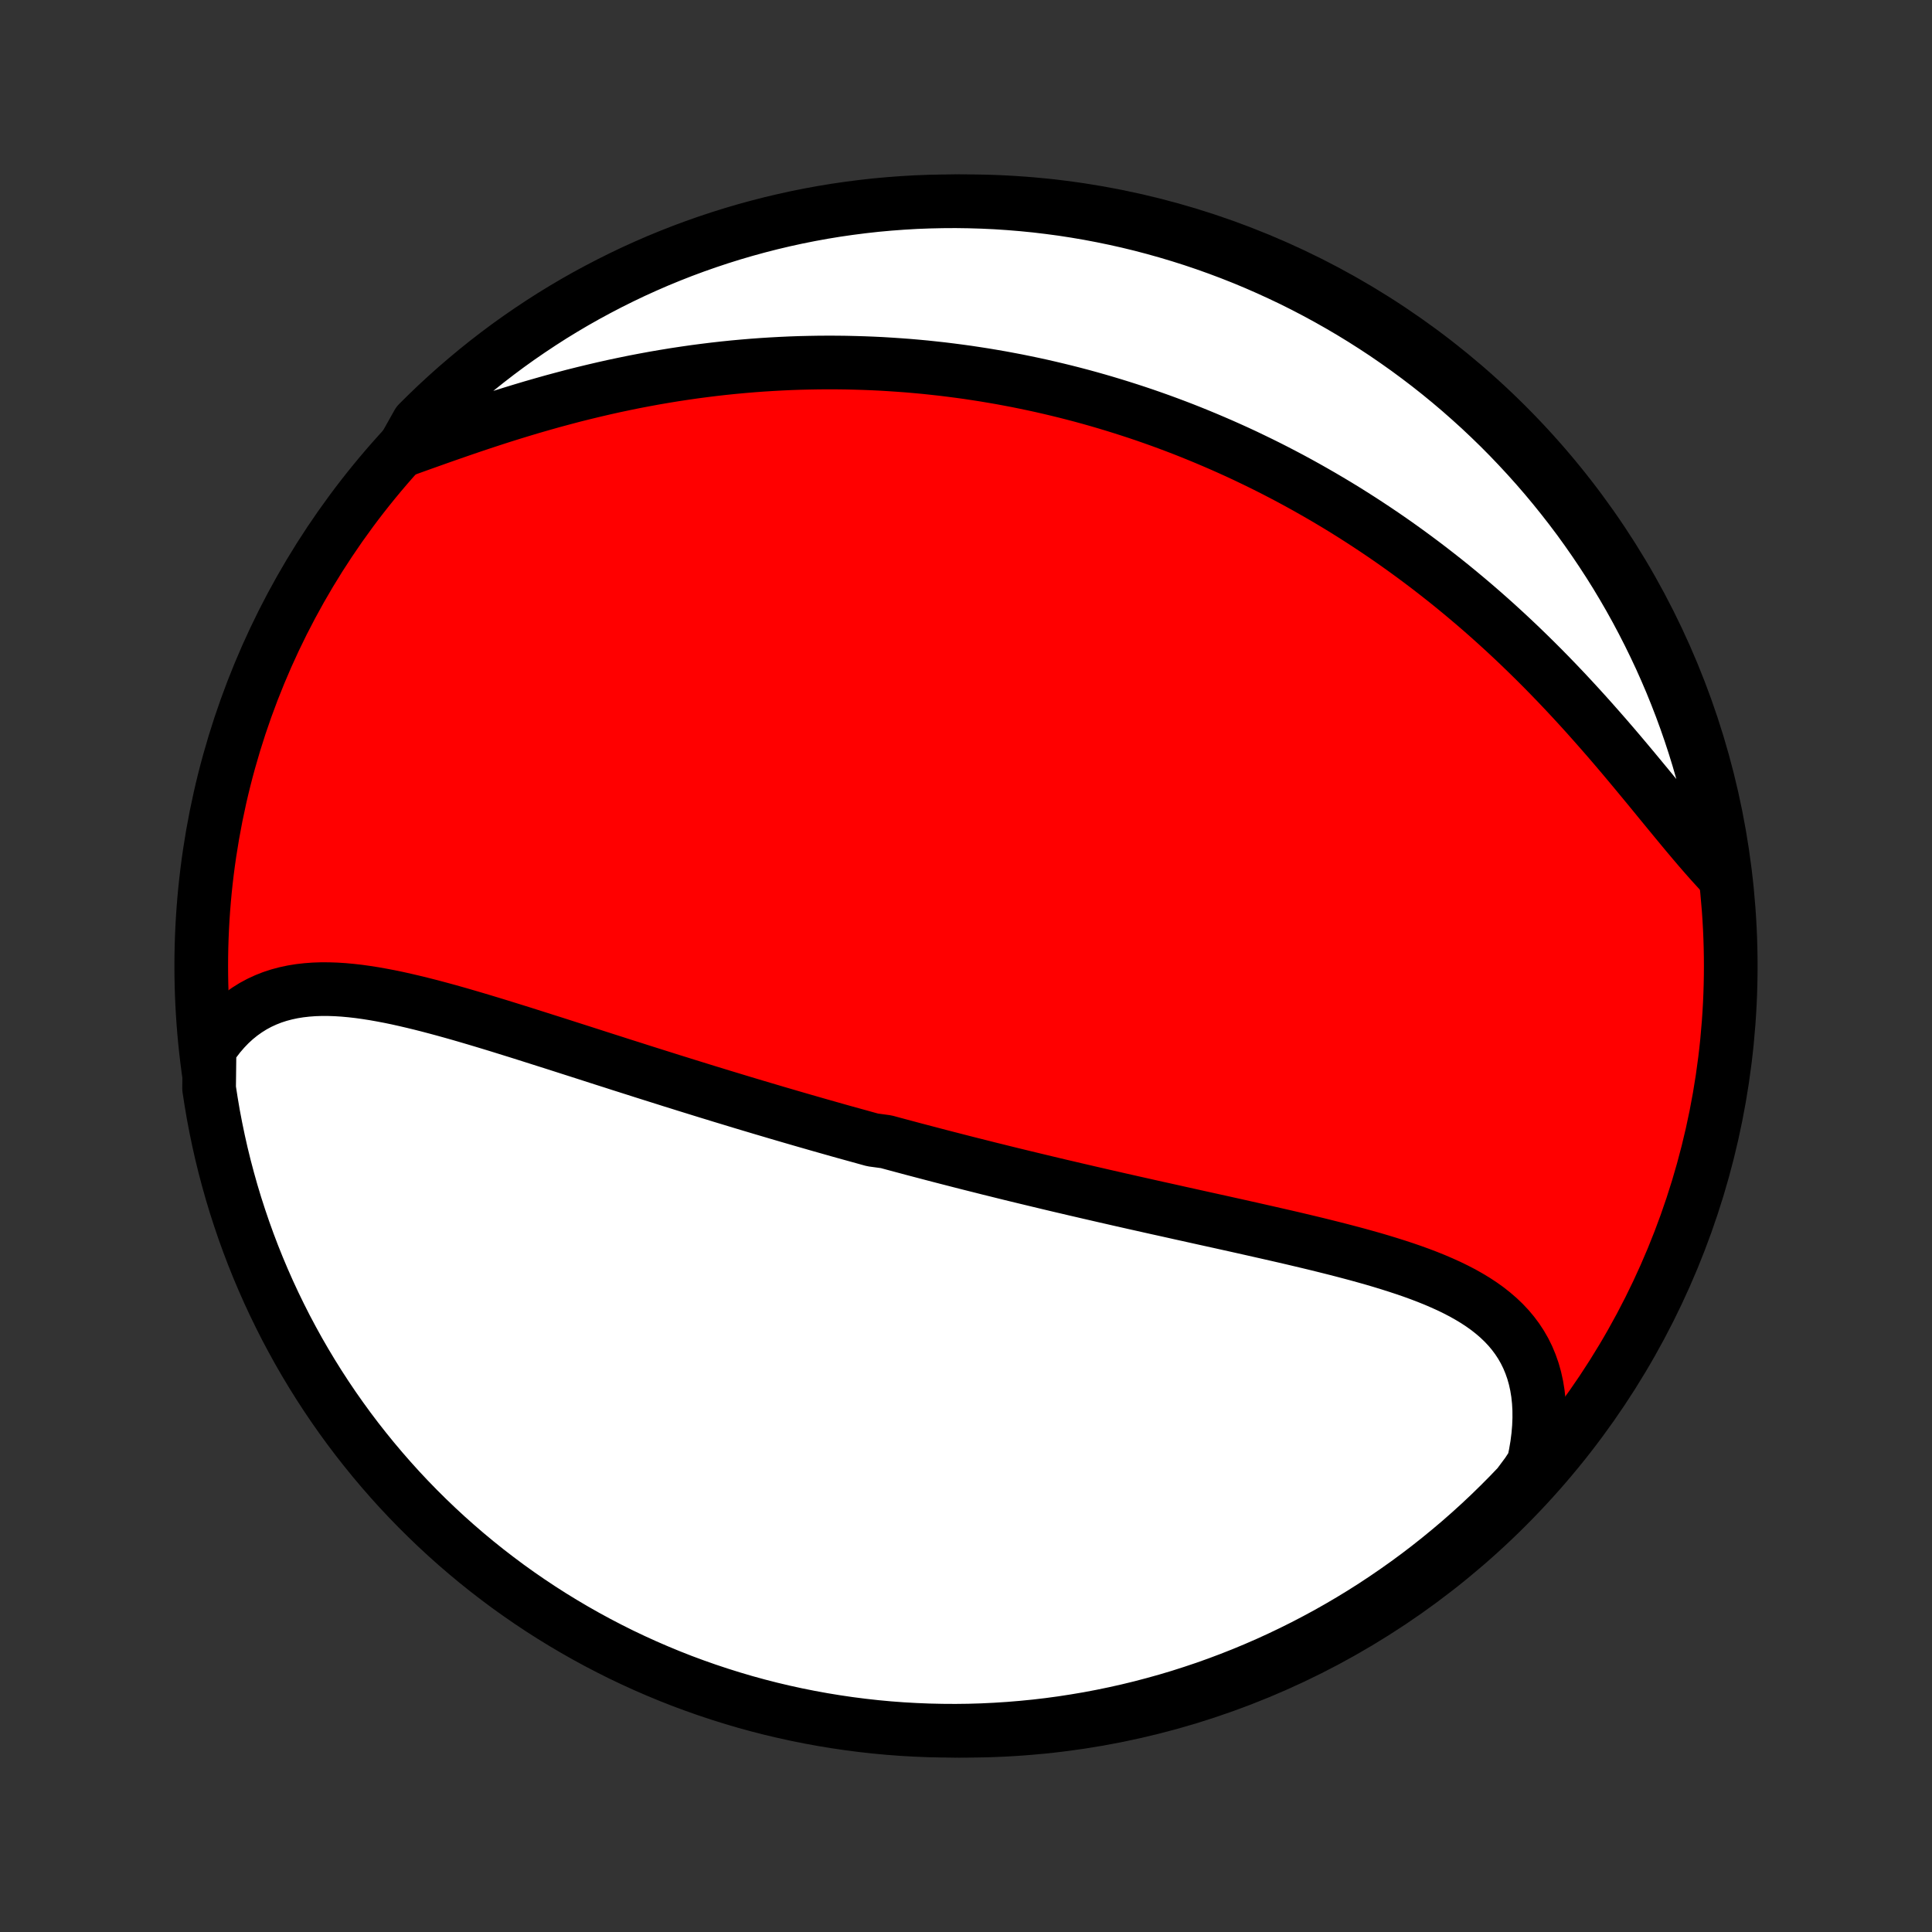 <?xml version="1.0" encoding="utf-8" standalone="no"?>
<!DOCTYPE svg PUBLIC "-//W3C//DTD SVG 1.1//EN"
  "http://www.w3.org/Graphics/SVG/1.1/DTD/svg11.dtd">
<!-- Created with matplotlib (http://matplotlib.org/) -->
<svg height="72pt" version="1.1" viewBox="0 0 72 72" width="72pt" xmlns="http://www.w3.org/2000/svg" xmlns:xlink="http://www.w3.org/1999/xlink">
 <rect x="0" y="0" width="72" height="72" fill="#333333" stroke="none"/>
 <defs>
  <style type="text/css">
*{stroke-linecap:butt;stroke-linejoin:round;}
  </style>
 </defs>
 <g id="figure_1">
  <g id="patch_1">
   <path d="
M0 72
L72 72
L72 0
L0 0
z
" style="fill:none;"/>
  </g>
  <g id="axes_1">
   <g id="PatchCollection_1">
    <defs>
     <path d="
M36 -7.5
C43.558 -7.5 50.808 -10.503 56.153 -15.848
C61.497 -21.192 64.5 -28.442 64.5 -36
C64.5 -43.558 61.497 -50.808 56.153 -56.153
C50.808 -61.497 43.558 -64.5 36 -64.5
C28.442 -64.5 21.192 -61.497 15.848 -56.153
C10.503 -50.808 7.5 -43.558 7.5 -36
C7.5 -28.442 10.503 -21.192 15.848 -15.848
C21.192 -10.503 28.442 -7.5 36 -7.5
z
" id="C0_0_a811fe30f3"/>
     <path d="
M7.809 -32.907
L7.985 -33.165
L8.169 -33.406
L8.362 -33.63
L8.562 -33.838
L8.77 -34.029
L8.985 -34.203
L9.206 -34.36
L9.433 -34.502
L9.667 -34.628
L9.906 -34.738
L10.15 -34.834
L10.399 -34.915
L10.652 -34.982
L10.91 -35.037
L11.171 -35.079
L11.436 -35.109
L11.705 -35.129
L11.976 -35.138
L12.251 -35.137
L12.527 -35.128
L12.807 -35.11
L13.088 -35.084
L13.371 -35.052
L13.656 -35.012
L13.943 -34.967
L14.23 -34.916
L14.519 -34.861
L14.809 -34.801
L15.1 -34.736
L15.391 -34.668
L15.683 -34.597
L15.975 -34.523
L16.267 -34.446
L16.56 -34.367
L16.852 -34.286
L17.145 -34.203
L17.437 -34.118
L17.729 -34.032
L18.02 -33.945
L18.311 -33.857
L18.602 -33.768
L18.891 -33.678
L19.181 -33.588
L19.469 -33.498
L19.756 -33.407
L20.043 -33.316
L20.329 -33.225
L20.614 -33.135
L20.898 -33.044
L21.181 -32.953
L21.463 -32.863
L21.744 -32.773
L22.024 -32.683
L22.303 -32.593
L22.581 -32.504
L22.858 -32.416
L23.133 -32.327
L23.408 -32.24
L23.682 -32.153
L23.954 -32.066
L24.226 -31.98
L24.496 -31.895
L24.766 -31.81
L25.034 -31.725
L25.302 -31.642
L25.569 -31.558
L25.834 -31.476
L26.099 -31.394
L26.363 -31.312
L26.626 -31.232
L26.888 -31.151
L27.15 -31.072
L27.41 -30.993
L27.67 -30.914
L27.93 -30.836
L28.188 -30.759
L28.446 -30.682
L28.704 -30.606
L28.96 -30.53
L29.217 -30.455
L29.473 -30.38
L29.728 -30.306
L29.983 -30.232
L30.238 -30.159
L30.492 -30.086
L30.746 -30.014
L31 -29.942
L31.254 -29.87
L31.507 -29.799
L31.761 -29.729
L32.014 -29.659
L32.267 -29.589
L32.52 -29.519
L33.027 -29.45
L33.281 -29.381
L33.535 -29.313
L33.789 -29.245
L34.043 -29.177
L34.298 -29.11
L34.553 -29.043
L34.808 -28.976
L35.064 -28.909
L35.32 -28.843
L35.577 -28.777
L35.834 -28.711
L36.092 -28.645
L36.351 -28.58
L36.61 -28.515
L36.87 -28.449
L37.131 -28.385
L37.392 -28.32
L37.655 -28.255
L37.918 -28.191
L38.182 -28.127
L38.448 -28.063
L38.714 -27.999
L38.981 -27.935
L39.249 -27.871
L39.519 -27.807
L39.789 -27.744
L40.061 -27.68
L40.334 -27.617
L40.608 -27.553
L40.883 -27.49
L41.159 -27.426
L41.437 -27.363
L41.716 -27.299
L41.996 -27.236
L42.278 -27.172
L42.561 -27.109
L42.845 -27.045
L43.131 -26.981
L43.418 -26.918
L43.706 -26.854
L43.995 -26.789
L44.286 -26.725
L44.578 -26.66
L44.871 -26.595
L45.166 -26.53
L45.462 -26.465
L45.758 -26.399
L46.056 -26.333
L46.355 -26.266
L46.654 -26.199
L46.955 -26.131
L47.256 -26.063
L47.558 -25.994
L47.861 -25.925
L48.163 -25.855
L48.467 -25.783
L48.77 -25.711
L49.073 -25.638
L49.376 -25.563
L49.679 -25.487
L49.981 -25.41
L50.283 -25.331
L50.583 -25.251
L50.882 -25.168
L51.18 -25.084
L51.475 -24.997
L51.769 -24.907
L52.06 -24.815
L52.349 -24.72
L52.634 -24.622
L52.915 -24.52
L53.193 -24.414
L53.466 -24.304
L53.734 -24.189
L53.997 -24.07
L54.254 -23.945
L54.505 -23.815
L54.748 -23.678
L54.985 -23.535
L55.213 -23.385
L55.433 -23.228
L55.643 -23.062
L55.844 -22.889
L56.035 -22.707
L56.215 -22.516
L56.383 -22.316
L56.54 -22.106
L56.684 -21.887
L56.816 -21.657
L56.934 -21.418
L57.038 -21.168
L57.129 -20.909
L57.205 -20.639
L57.267 -20.359
L57.314 -20.07
L57.346 -19.771
L57.363 -19.463
L57.365 -19.147
L57.352 -18.823
L57.324 -18.491
L57.281 -18.151
L57.222 -17.806
L57.149 -17.455
L56.915 -17.098
L56.574 -16.64
L56.227 -16.278
L55.873 -15.922
L55.514 -15.572
L55.148 -15.228
L54.777 -14.891
L54.4 -14.56
L54.017 -14.236
L53.629 -13.918
L53.236 -13.607
L52.837 -13.302
L52.433 -13.005
L52.024 -12.715
L51.61 -12.431
L51.192 -12.155
L50.769 -11.886
L50.341 -11.625
L49.909 -11.371
L49.473 -11.124
L49.032 -10.886
L48.588 -10.654
L48.14 -10.431
L47.688 -10.215
L47.233 -10.007
L46.774 -9.807
L46.312 -9.615
L45.846 -9.431
L45.378 -9.255
L44.907 -9.087
L44.433 -8.928
L43.957 -8.776
L43.478 -8.633
L42.997 -8.499
L42.514 -8.372
L42.028 -8.254
L41.541 -8.145
L41.053 -8.044
L40.562 -7.951
L40.071 -7.868
L39.578 -7.792
L39.084 -7.725
L38.589 -7.667
L38.093 -7.618
L37.597 -7.577
L37.1 -7.545
L36.602 -7.521
L36.105 -7.506
L35.608 -7.5
L35.111 -7.503
L34.614 -7.514
L34.117 -7.534
L33.621 -7.562
L33.126 -7.599
L32.631 -7.645
L32.138 -7.7
L31.645 -7.763
L31.155 -7.835
L30.665 -7.915
L30.177 -8.004
L29.691 -8.101
L29.207 -8.207
L28.725 -8.321
L28.245 -8.444
L27.768 -8.575
L27.293 -8.715
L26.821 -8.863
L26.351 -9.019
L25.885 -9.183
L25.421 -9.355
L24.961 -9.536
L24.504 -9.725
L24.051 -9.921
L23.601 -10.126
L23.155 -10.338
L22.713 -10.559
L22.275 -10.787
L21.841 -11.023
L21.412 -11.266
L20.987 -11.517
L20.566 -11.775
L20.15 -12.041
L19.739 -12.314
L19.333 -12.594
L18.932 -12.881
L18.537 -13.176
L18.146 -13.477
L17.761 -13.785
L17.382 -14.1
L17.008 -14.422
L16.64 -14.75
L16.278 -15.085
L15.922 -15.426
L15.572 -15.773
L15.228 -16.127
L14.891 -16.486
L14.56 -16.852
L14.236 -17.223
L13.918 -17.6
L13.607 -17.983
L13.302 -18.371
L13.005 -18.764
L12.715 -19.163
L12.431 -19.567
L12.155 -19.976
L11.886 -20.39
L11.625 -20.808
L11.371 -21.231
L11.124 -21.659
L10.886 -22.091
L10.654 -22.527
L10.431 -22.968
L10.215 -23.412
L10.007 -23.86
L9.807 -24.312
L9.615 -24.767
L9.431 -25.226
L9.255 -25.688
L9.087 -26.154
L8.928 -26.622
L8.776 -27.093
L8.633 -27.567
L8.499 -28.043
L8.372 -28.522
L8.254 -29.003
L8.145 -29.486
L8.044 -29.972
L7.951 -30.459
L7.868 -30.948
L7.792 -31.438
z
" id="C0_1_9bcb66a5e4"/>
     <path d="
M15.001 -55.206
L15.355 -55.333
L15.714 -55.462
L16.077 -55.591
L16.443 -55.721
L16.812 -55.85
L17.184 -55.979
L17.558 -56.107
L17.934 -56.233
L18.311 -56.357
L18.691 -56.48
L19.071 -56.599
L19.453 -56.716
L19.835 -56.83
L20.217 -56.94
L20.6 -57.048
L20.983 -57.151
L21.365 -57.252
L21.748 -57.348
L22.129 -57.44
L22.51 -57.529
L22.89 -57.614
L23.27 -57.694
L23.647 -57.771
L24.024 -57.843
L24.399 -57.912
L24.773 -57.976
L25.146 -58.037
L25.517 -58.093
L25.886 -58.146
L26.253 -58.194
L26.618 -58.239
L26.982 -58.28
L27.343 -58.317
L27.703 -58.35
L28.061 -58.38
L28.417 -58.406
L28.77 -58.428
L29.122 -58.447
L29.472 -58.463
L29.819 -58.475
L30.165 -58.483
L30.509 -58.489
L30.85 -58.491
L31.19 -58.49
L31.527 -58.486
L31.863 -58.478
L32.197 -58.468
L32.529 -58.455
L32.858 -58.439
L33.187 -58.419
L33.513 -58.397
L33.837 -58.373
L34.16 -58.345
L34.481 -58.315
L34.8 -58.281
L35.118 -58.246
L35.434 -58.207
L35.749 -58.166
L36.062 -58.123
L36.373 -58.076
L36.683 -58.028
L36.992 -57.976
L37.299 -57.923
L37.605 -57.866
L37.91 -57.808
L38.214 -57.746
L38.516 -57.683
L38.818 -57.617
L39.118 -57.548
L39.417 -57.477
L39.715 -57.404
L40.013 -57.328
L40.309 -57.25
L40.605 -57.169
L40.899 -57.086
L41.193 -57
L41.486 -56.912
L41.779 -56.821
L42.071 -56.728
L42.362 -56.633
L42.653 -56.535
L42.943 -56.434
L43.233 -56.331
L43.522 -56.225
L43.81 -56.117
L44.099 -56.006
L44.387 -55.892
L44.675 -55.775
L44.962 -55.656
L45.249 -55.534
L45.536 -55.41
L45.823 -55.282
L46.11 -55.152
L46.396 -55.019
L46.682 -54.882
L46.969 -54.743
L47.255 -54.601
L47.541 -54.456
L47.827 -54.307
L48.113 -54.156
L48.399 -54.001
L48.685 -53.843
L48.971 -53.681
L49.258 -53.516
L49.544 -53.348
L49.83 -53.177
L50.116 -53.002
L50.402 -52.823
L50.688 -52.641
L50.974 -52.455
L51.261 -52.265
L51.547 -52.072
L51.833 -51.875
L52.119 -51.674
L52.405 -51.469
L52.691 -51.26
L52.977 -51.047
L53.262 -50.831
L53.547 -50.61
L53.833 -50.385
L54.117 -50.157
L54.401 -49.924
L54.685 -49.687
L54.969 -49.446
L55.252 -49.201
L55.534 -48.952
L55.815 -48.699
L56.096 -48.442
L56.376 -48.181
L56.655 -47.916
L56.933 -47.647
L57.21 -47.375
L57.486 -47.099
L57.76 -46.82
L58.033 -46.537
L58.305 -46.251
L58.575 -45.962
L58.843 -45.671
L59.11 -45.377
L59.375 -45.08
L59.638 -44.782
L59.9 -44.482
L60.159 -44.181
L60.416 -43.879
L60.671 -43.576
L60.924 -43.273
L61.174 -42.971
L61.423 -42.67
L61.669 -42.37
L61.913 -42.072
L62.155 -41.777
L62.395 -41.485
L62.633 -41.197
L62.868 -40.914
L63.102 -40.636
L63.334 -40.364
L63.564 -40.099
L63.792 -39.842
L64.019 -39.593
L64.238 -39.353
L64.167 -39.853
L64.087 -40.346
L63.998 -40.837
L63.901 -41.326
L63.795 -41.814
L63.681 -42.3
L63.558 -42.784
L63.427 -43.266
L63.288 -43.746
L63.14 -44.224
L62.984 -44.699
L62.82 -45.171
L62.648 -45.64
L62.467 -46.107
L62.279 -46.571
L62.082 -47.031
L61.878 -47.488
L61.665 -47.941
L61.445 -48.391
L61.217 -48.837
L60.982 -49.279
L60.739 -49.717
L60.488 -50.151
L60.23 -50.581
L59.964 -51.006
L59.691 -51.426
L59.411 -51.842
L59.124 -52.253
L58.83 -52.66
L58.528 -53.061
L58.22 -53.456
L57.905 -53.847
L57.584 -54.232
L57.256 -54.611
L56.921 -54.985
L56.58 -55.353
L56.233 -55.716
L55.88 -56.072
L55.52 -56.422
L55.155 -56.766
L54.783 -57.103
L54.407 -57.434
L54.024 -57.759
L53.636 -58.077
L53.243 -58.388
L52.844 -58.692
L52.44 -58.99
L52.031 -59.28
L51.618 -59.564
L51.199 -59.84
L50.776 -60.109
L50.349 -60.37
L49.917 -60.624
L49.48 -60.871
L49.04 -61.11
L48.596 -61.342
L48.148 -61.566
L47.696 -61.781
L47.241 -61.989
L46.782 -62.19
L46.32 -62.382
L45.855 -62.566
L45.386 -62.742
L44.915 -62.91
L44.441 -63.07
L43.965 -63.221
L43.486 -63.364
L43.005 -63.499
L42.522 -63.626
L42.037 -63.744
L41.55 -63.853
L41.061 -63.954
L40.571 -64.047
L40.079 -64.131
L39.586 -64.207
L39.092 -64.273
L38.597 -64.332
L38.102 -64.381
L37.605 -64.422
L37.108 -64.455
L36.611 -64.478
L36.114 -64.493
L35.617 -64.5
L35.119 -64.497
L34.622 -64.486
L34.126 -64.467
L33.63 -64.438
L33.134 -64.401
L32.64 -64.356
L32.147 -64.301
L31.654 -64.238
L31.163 -64.167
L30.674 -64.087
L30.186 -63.998
L29.7 -63.901
L29.216 -63.795
L28.734 -63.681
L28.254 -63.558
L27.776 -63.427
L27.302 -63.288
L26.829 -63.14
L26.36 -62.984
L25.893 -62.82
L25.43 -62.648
L24.969 -62.467
L24.512 -62.279
L24.059 -62.082
L23.609 -61.878
L23.163 -61.665
L22.721 -61.445
L22.283 -61.217
L21.849 -60.982
L21.419 -60.739
L20.994 -60.488
L20.573 -60.23
L20.158 -59.964
L19.747 -59.691
L19.34 -59.411
L18.939 -59.124
L18.544 -58.83
L18.153 -58.528
L17.768 -58.22
L17.389 -57.905
L17.015 -57.584
L16.647 -57.256
L16.284 -56.921
L15.928 -56.58
L15.578 -56.233
z
" id="C0_2_fad5db7363"/>
    </defs>
    <g clip-path="url(#p1bffca34e9)">
     <use style="fill:#ff0000;stroke:#000000;stroke-width:2.0;" x="0.0" xlink:href="#C0_0_a811fe30f3" y="72.0"/>
    </g>
    <g clip-path="url(#p1bffca34e9)">
     <use style="fill:#ffffff;stroke:#000000;stroke-width:2.0;" x="0.0" xlink:href="#C0_1_9bcb66a5e4" y="72.0"/>
    </g>
    <g clip-path="url(#p1bffca34e9)">
     <use style="fill:#ffffff;stroke:#000000;stroke-width:2.0;" x="0.0" xlink:href="#C0_2_fad5db7363" y="72.0"/>
    </g>
   </g>
  </g>
 </g>
 <defs>
  <clipPath id="p1bffca34e9">
   <rect height="72.0" width="72.0" x="0.0" y="0.0"/>
  </clipPath>
 </defs>
</svg>
